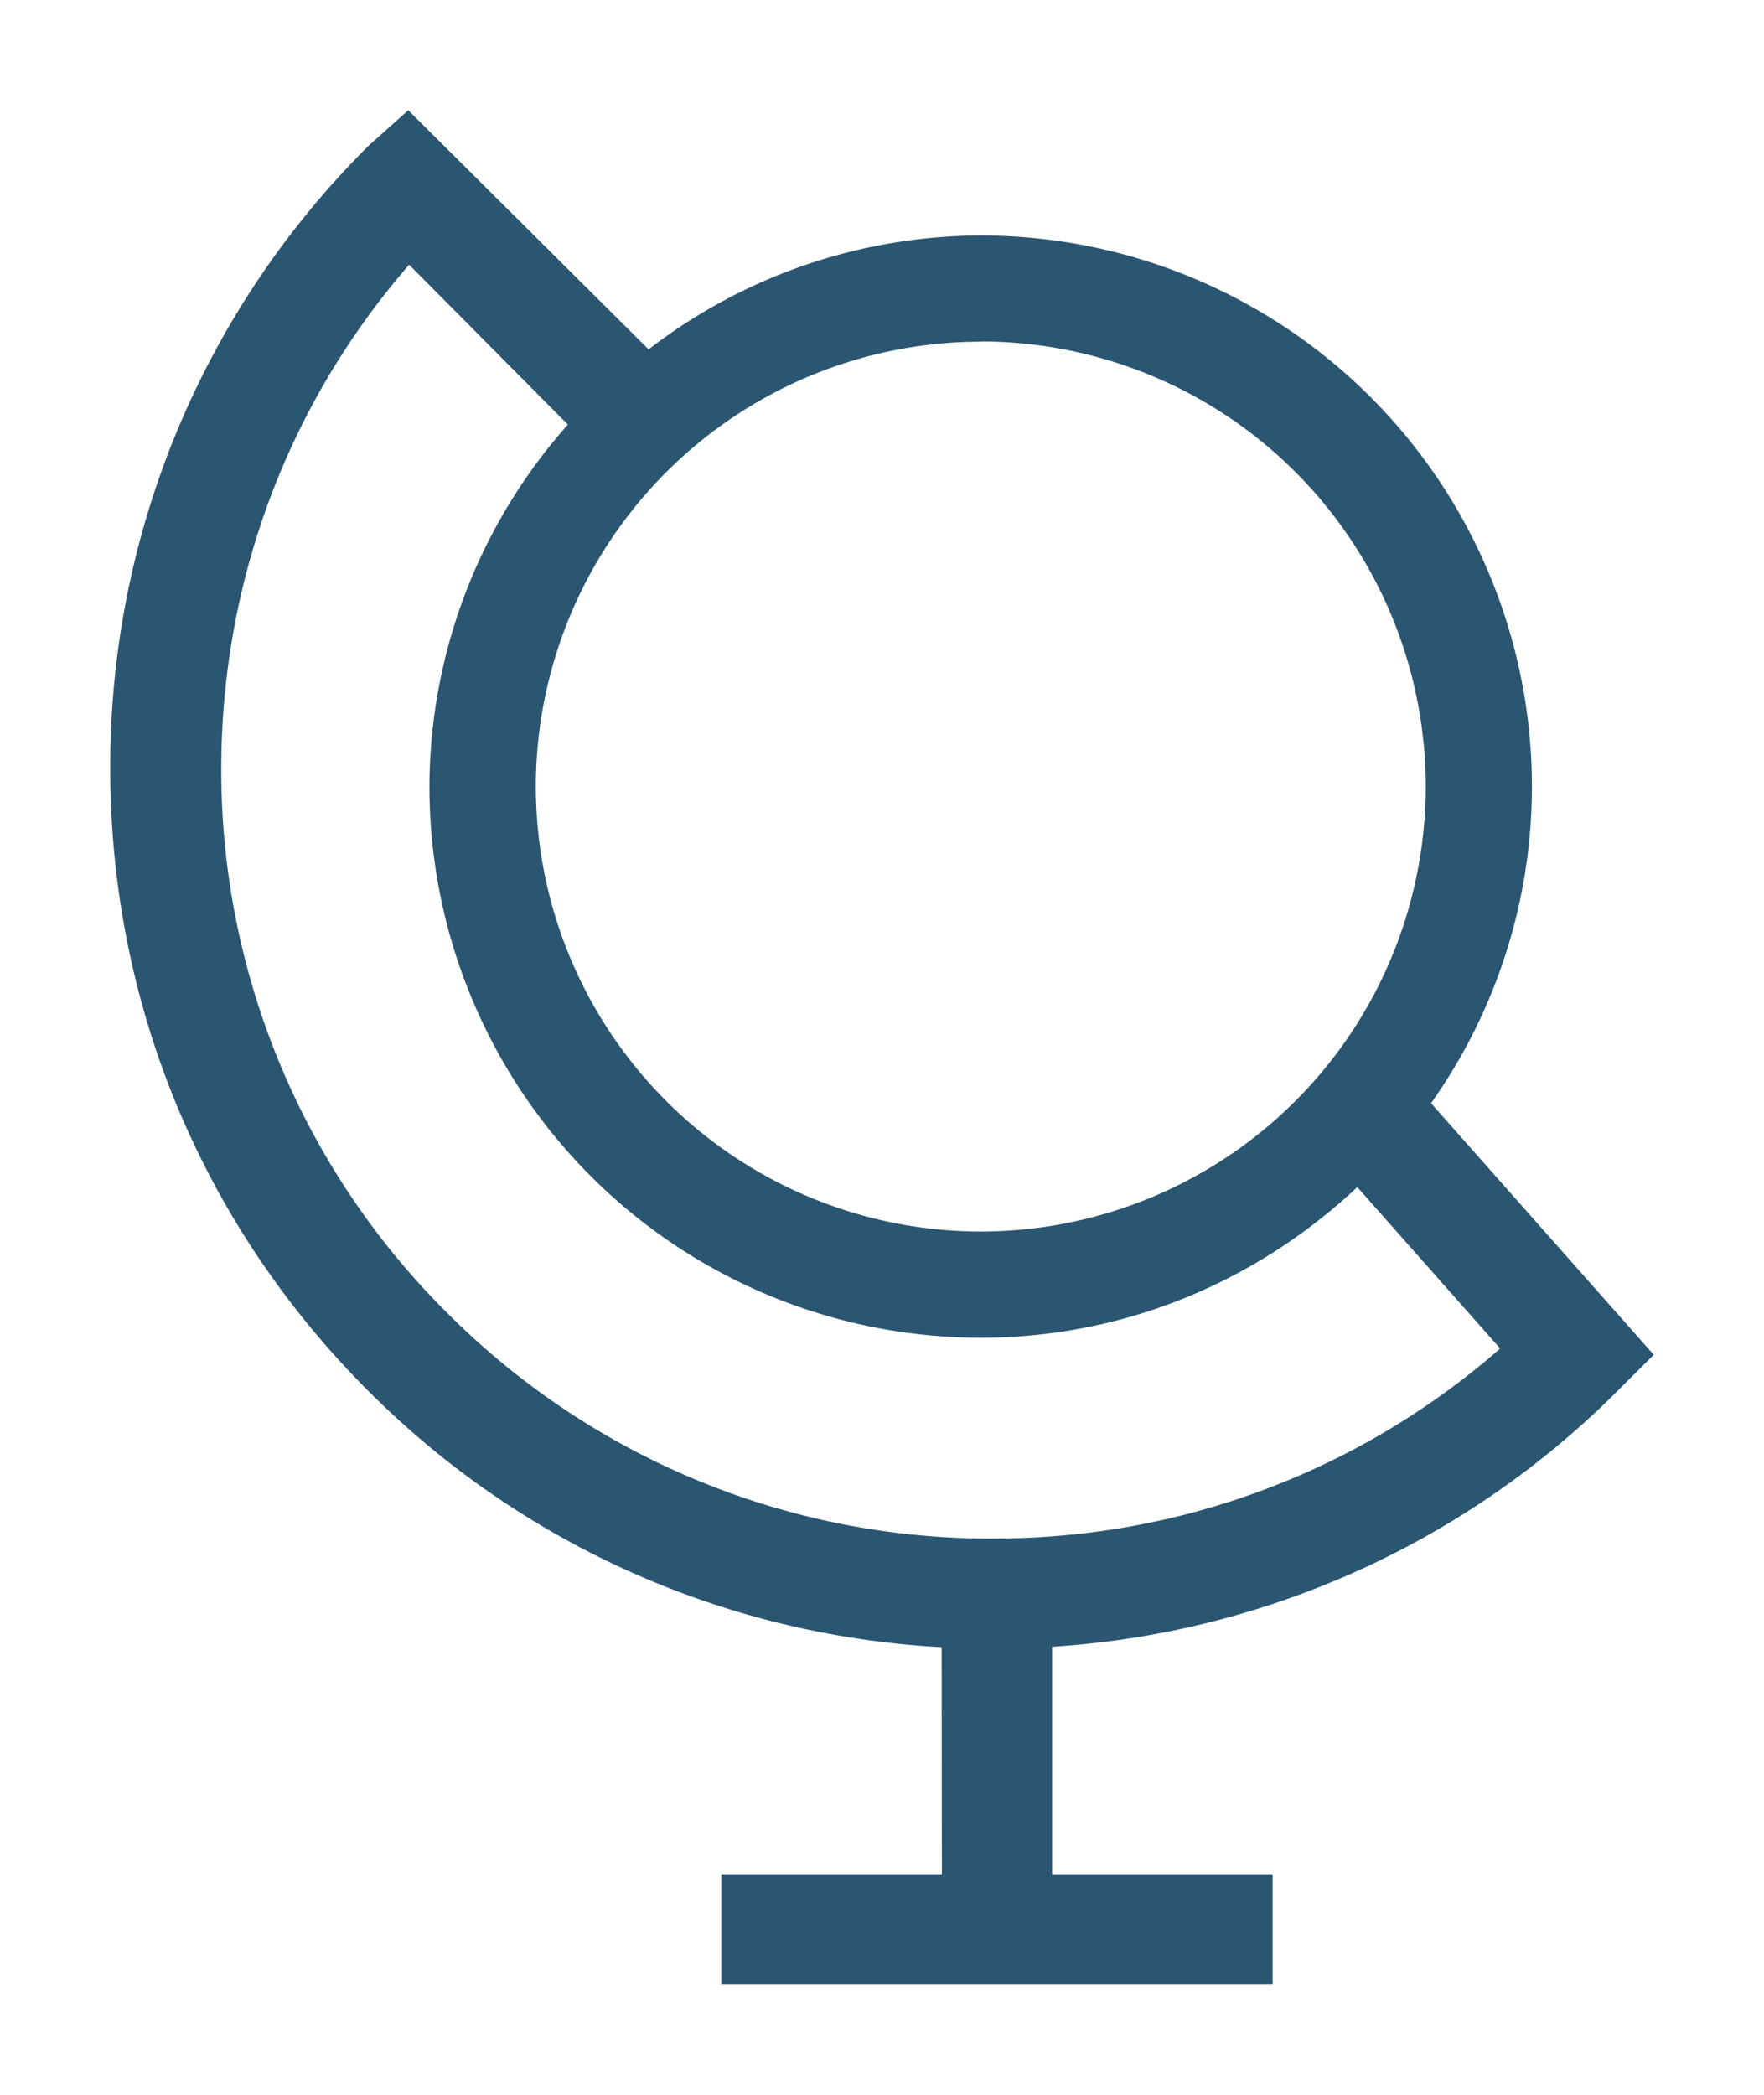<svg xmlns="http://www.w3.org/2000/svg" width="16" height="19" viewBox="0 0 16 19"><path fill="#2B5672" fill-rule="evenodd" d="M9.005 13.955a6.958 6.958 0 0 1-4.948-2.046 6.937 6.937 0 0 1-2.05-4.94c.002-1.696.603-3.3 1.704-4.568l1.44 1.45a4.96 4.96 0 0 0-1.256 3.282 5 5 0 0 0 5 5c1.325 0 2.52-.524 3.416-1.366l1.296 1.464a6.953 6.953 0 0 1-4.601 1.723m-.11-10.857a4.04 4.04 0 0 1 4.036 4.036 4.04 4.04 0 0 1-4.035 4.037A4.04 4.04 0 0 1 4.86 7.135a4.04 4.04 0 0 1 4.035-4.036m5.77 9.523l.335-.334-2.02-2.282a4.97 4.97 0 0 0 .915-2.87 5 5 0 0 0-5-5 4.95 4.95 0 0 0-3.012 1.033L3.703 1l-.358.32A7.93 7.93 0 0 0 1 6.97c0 2.135.833 4.142 2.345 5.65a7.942 7.942 0 0 0 5.196 2.32L8.543 17h-2v1h5v-1h-2v-2.064a7.946 7.946 0 0 0 5.123-2.315"/></svg>